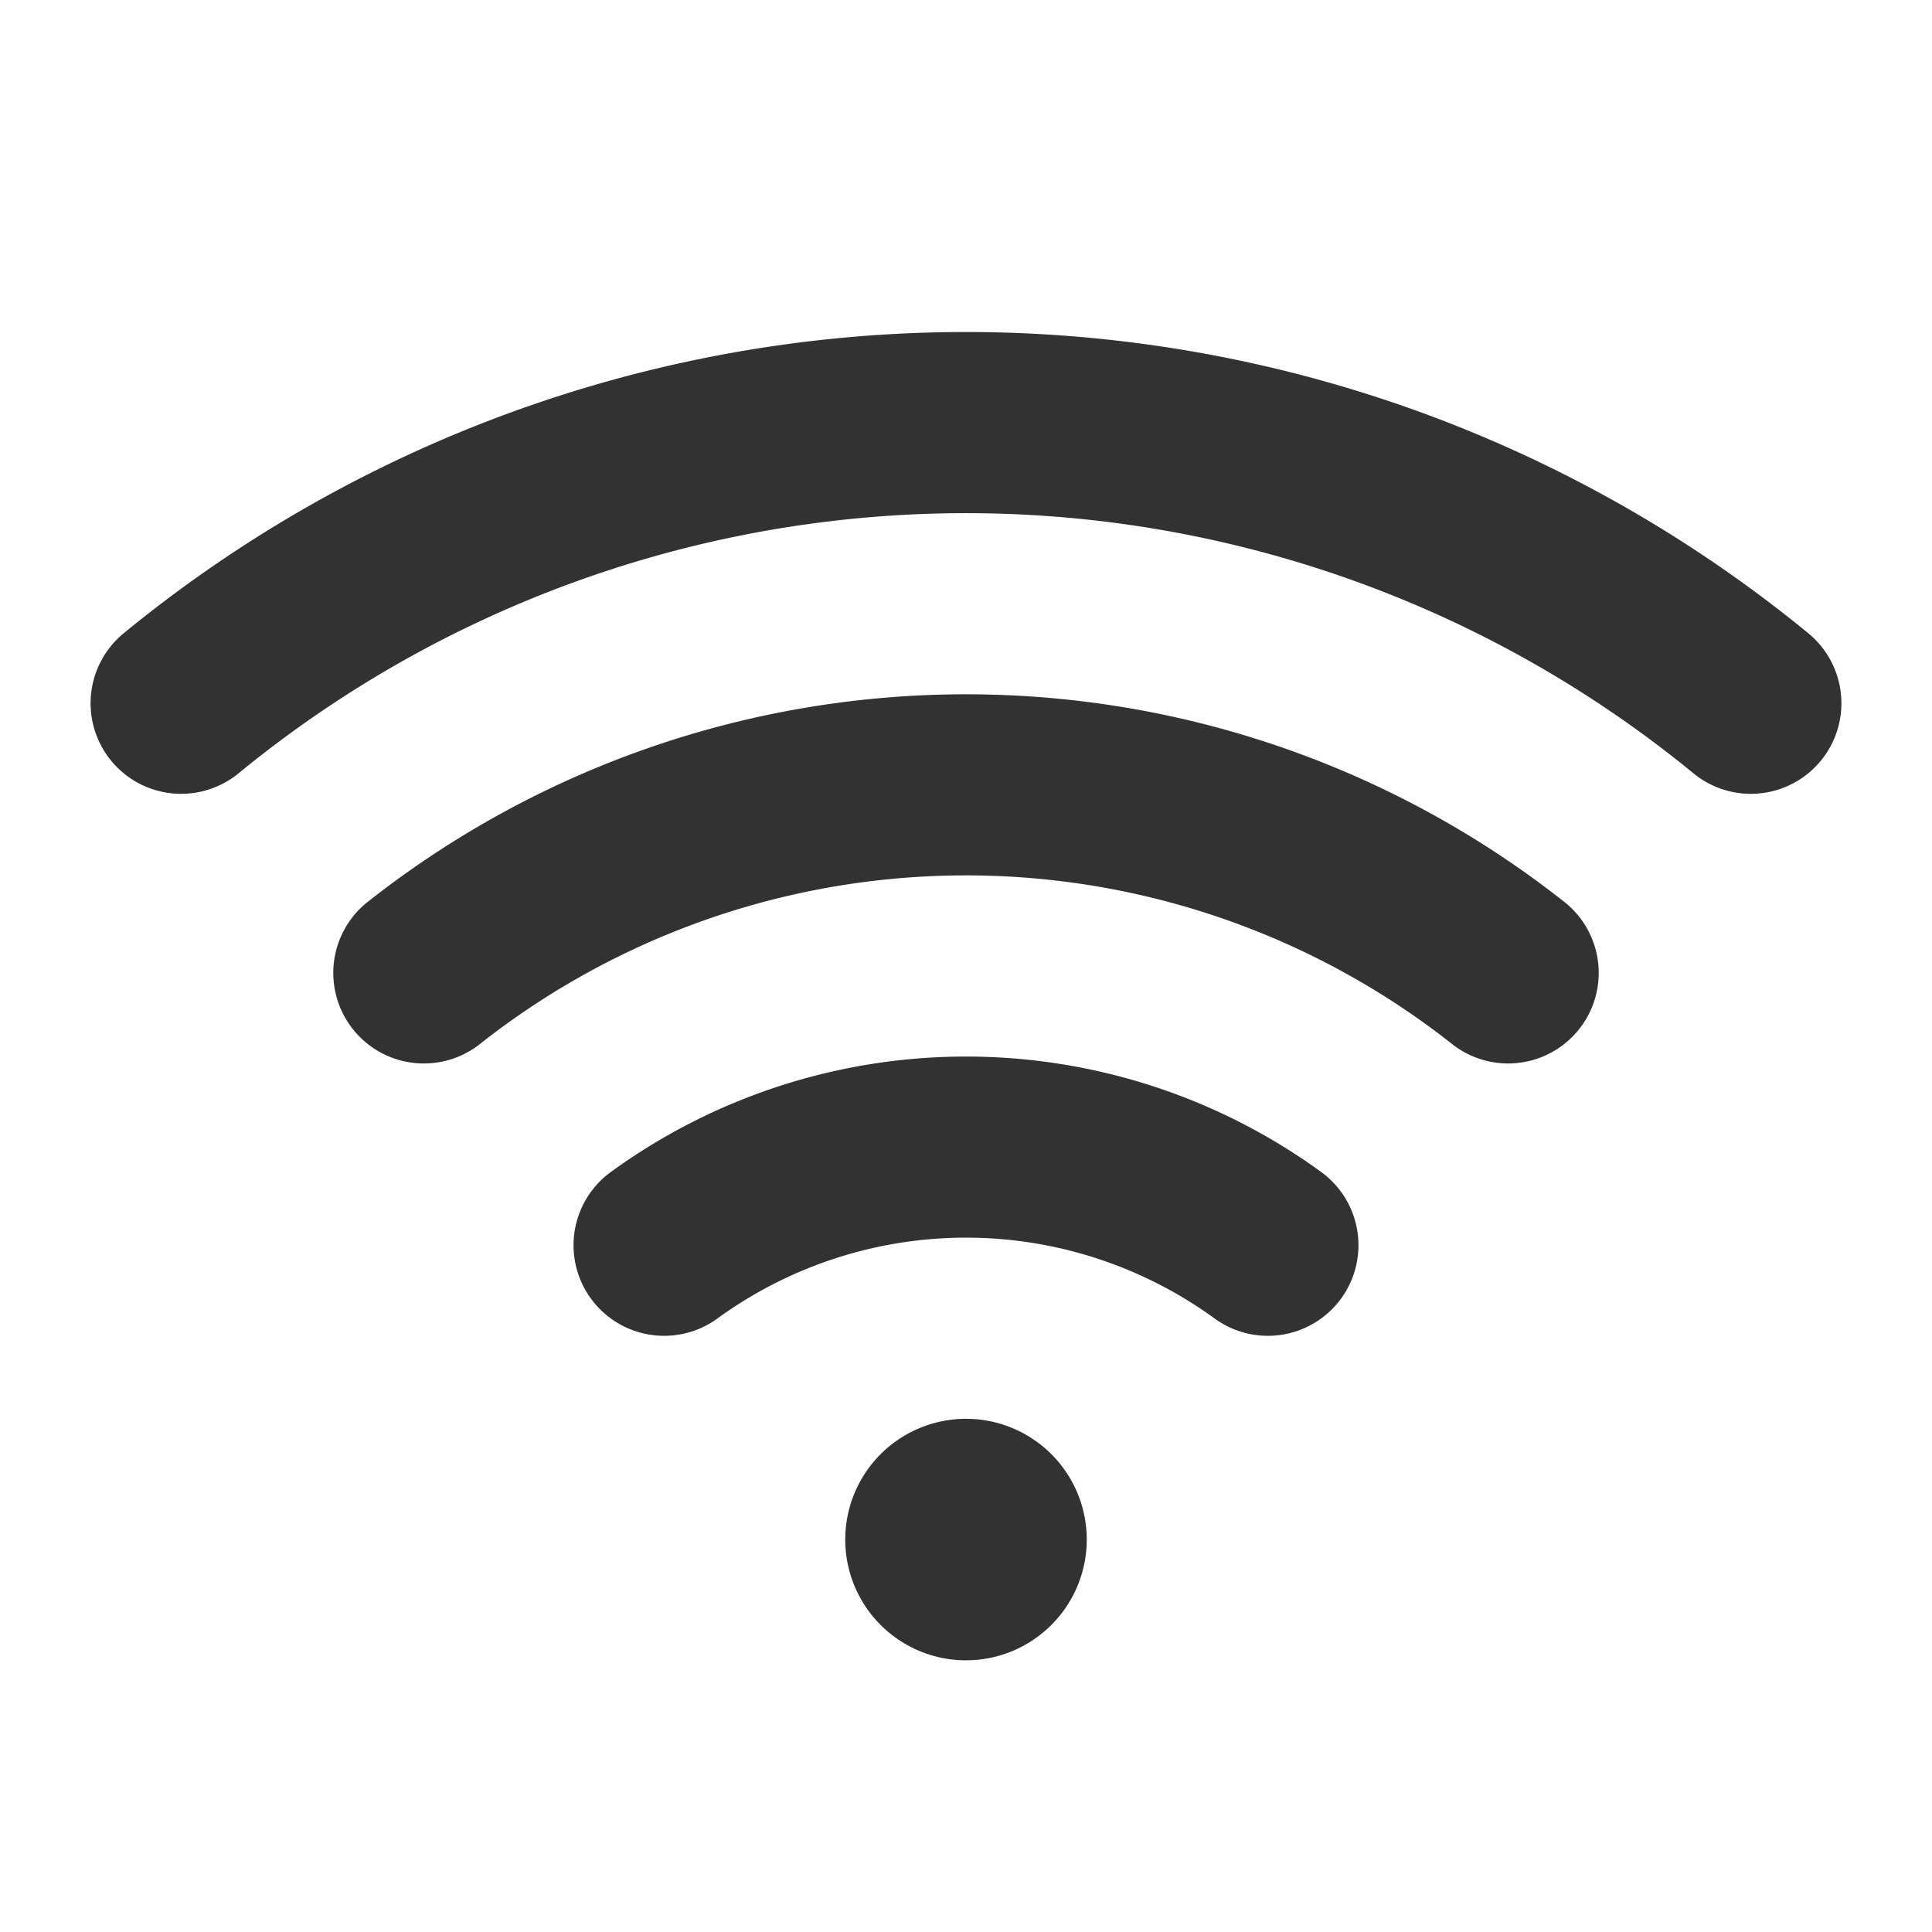 <svg xmlns="http://www.w3.org/2000/svg" width="32" height="32" fill="#323232" viewBox="0 0 256 256"><path d="M144,204a16,16,0,1,1-16-16A16,16,0,0,1,144,204ZM239.61,83.91a176,176,0,0,0-223.22,0,12,12,0,1,0,15.23,18.55,152,152,0,0,1,192.76,0,12,12,0,1,0,15.23-18.55Zm-32.16,35.73a128,128,0,0,0-158.9,0,12,12,0,0,0,14.9,18.81,104,104,0,0,1,129.1,0,12,12,0,0,0,14.9-18.81ZM175.07,155.3a80.05,80.05,0,0,0-94.14,0,12,12,0,0,0,14.14,19.4,56,56,0,0,1,65.86,0,12,12,0,1,0,14.14-19.4Z"></path></svg>